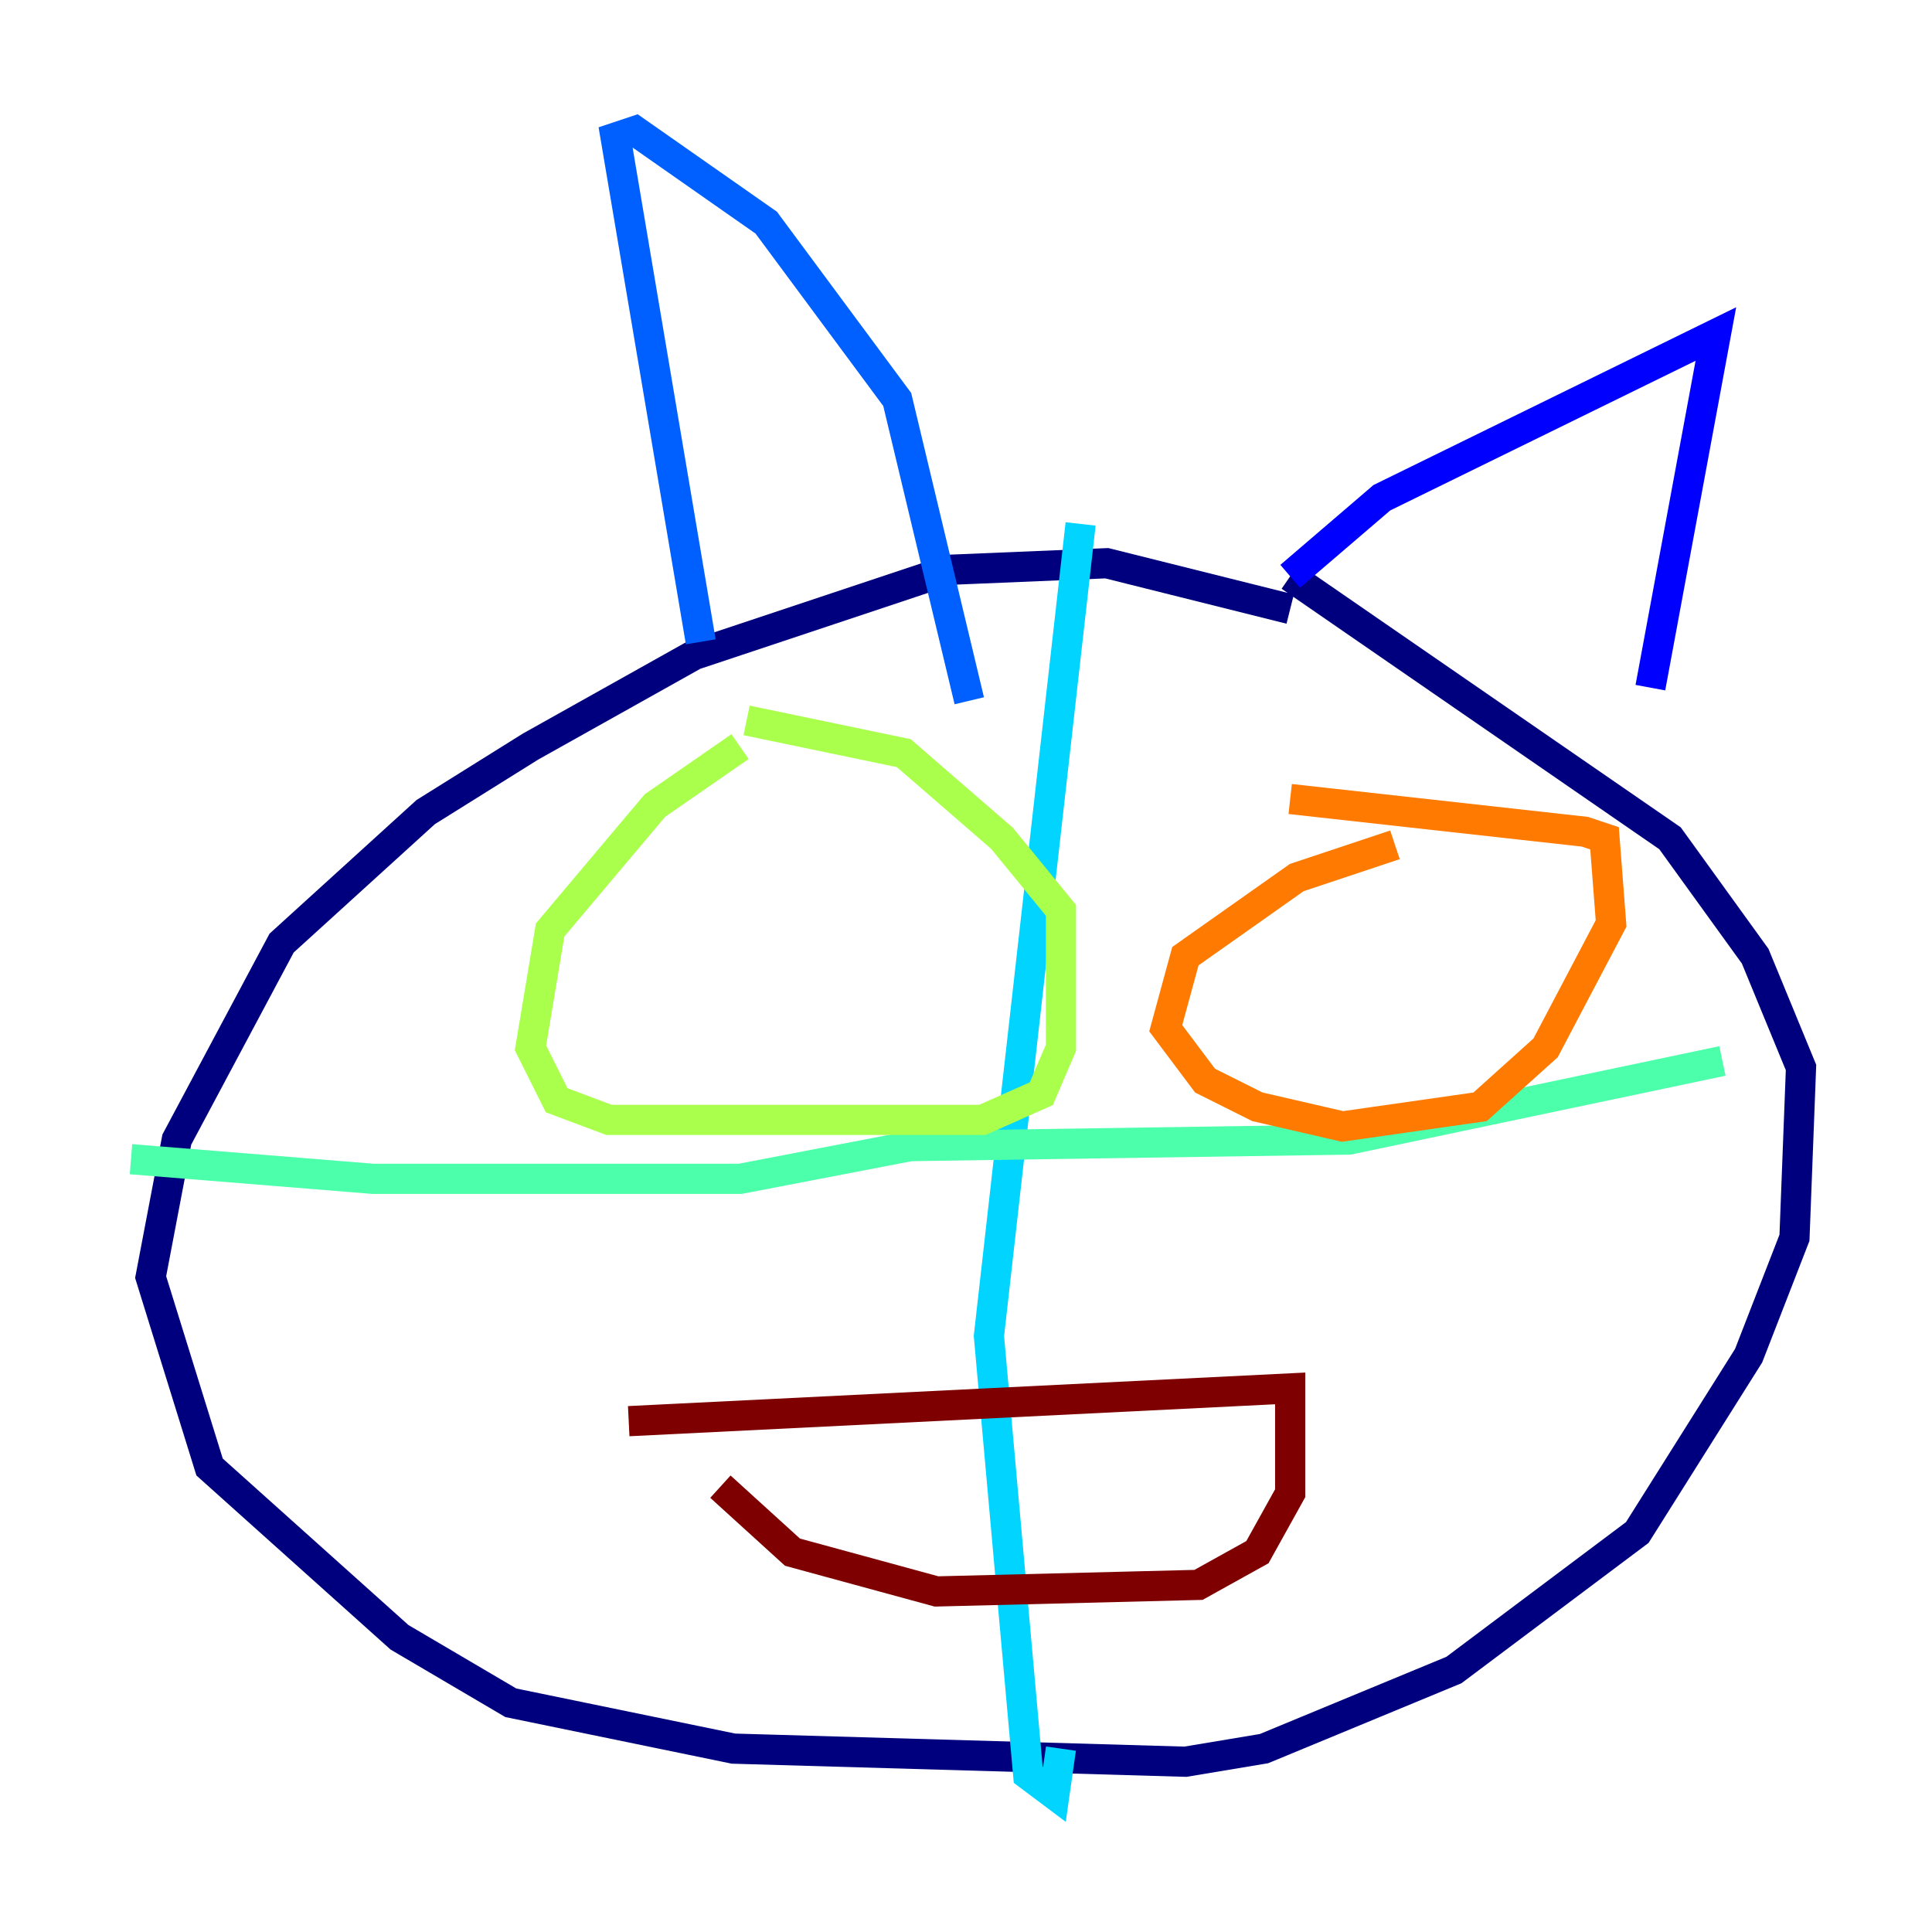 <?xml version="1.0" encoding="utf-8" ?>
<svg baseProfile="tiny" height="128" version="1.2" viewBox="0,0,128,128" width="128" xmlns="http://www.w3.org/2000/svg" xmlns:ev="http://www.w3.org/2001/xml-events" xmlns:xlink="http://www.w3.org/1999/xlink"><defs /><polyline fill="none" points="85.478,40.352 73.329,37.315 62.915,37.749 45.993,43.39 35.146,49.464 28.203,53.803 18.658,62.481 11.715,75.498 9.98,84.61 13.885,97.193 26.468,108.475 33.844,112.814 48.597,115.851 78.536,116.719 83.742,115.851 96.325,110.644 108.475,101.532 115.851,89.817 118.888,82.007 119.322,70.725 116.285,63.349 110.644,55.539 85.478,38.183" stroke="#00007f" stroke-width="2" /><polyline fill="none" points="85.478,38.183 91.552,32.976 113.681,22.129 109.342,45.559" stroke="#0000fe" stroke-width="2" /><polyline fill="none" points="46.427,42.522 40.786,9.112 42.088,8.678 50.766,14.752 59.444,26.468 64.217,46.427" stroke="#0060ff" stroke-width="2" /><polyline fill="none" points="71.593,34.712 65.519,88.515 68.122,117.586 69.858,118.888 70.291,115.851" stroke="#00d4ff" stroke-width="2" /><polyline fill="none" points="8.678,76.8 24.732,78.102 49.031,78.102 60.312,75.932 89.383,75.498 114.115,70.291" stroke="#4cffaa" stroke-width="2" /><polyline fill="none" points="49.031,49.464 43.39,53.37 36.447,61.614 35.146,69.424 36.881,72.895 40.352,74.197 65.085,74.197 68.99,72.461 70.291,69.424 70.291,60.312 66.386,55.539 59.878,49.898 49.464,47.729" stroke="#aaff4c" stroke-width="2" /><polyline fill="none" points="48.597,59.444 48.597,59.444" stroke="#ffe500" stroke-width="2" /><polyline fill="none" points="92.42,55.973 85.912,58.142 78.536,63.349 77.234,68.122 79.837,71.593 83.308,73.329 88.949,74.63 98.061,73.329 102.4,69.424 106.739,61.18 106.305,55.539 105.003,55.105 85.478,52.936" stroke="#ff7a00" stroke-width="2" /><polyline fill="none" points="91.986,59.878 91.986,59.878" stroke="#fe1200" stroke-width="2" /><polyline fill="none" points="41.654,94.156 85.478,91.986 85.478,98.929 83.308,102.834 79.403,105.003 62.047,105.437 52.502,102.834 47.729,98.495" stroke="#7f0000" stroke-width="2" /></svg>